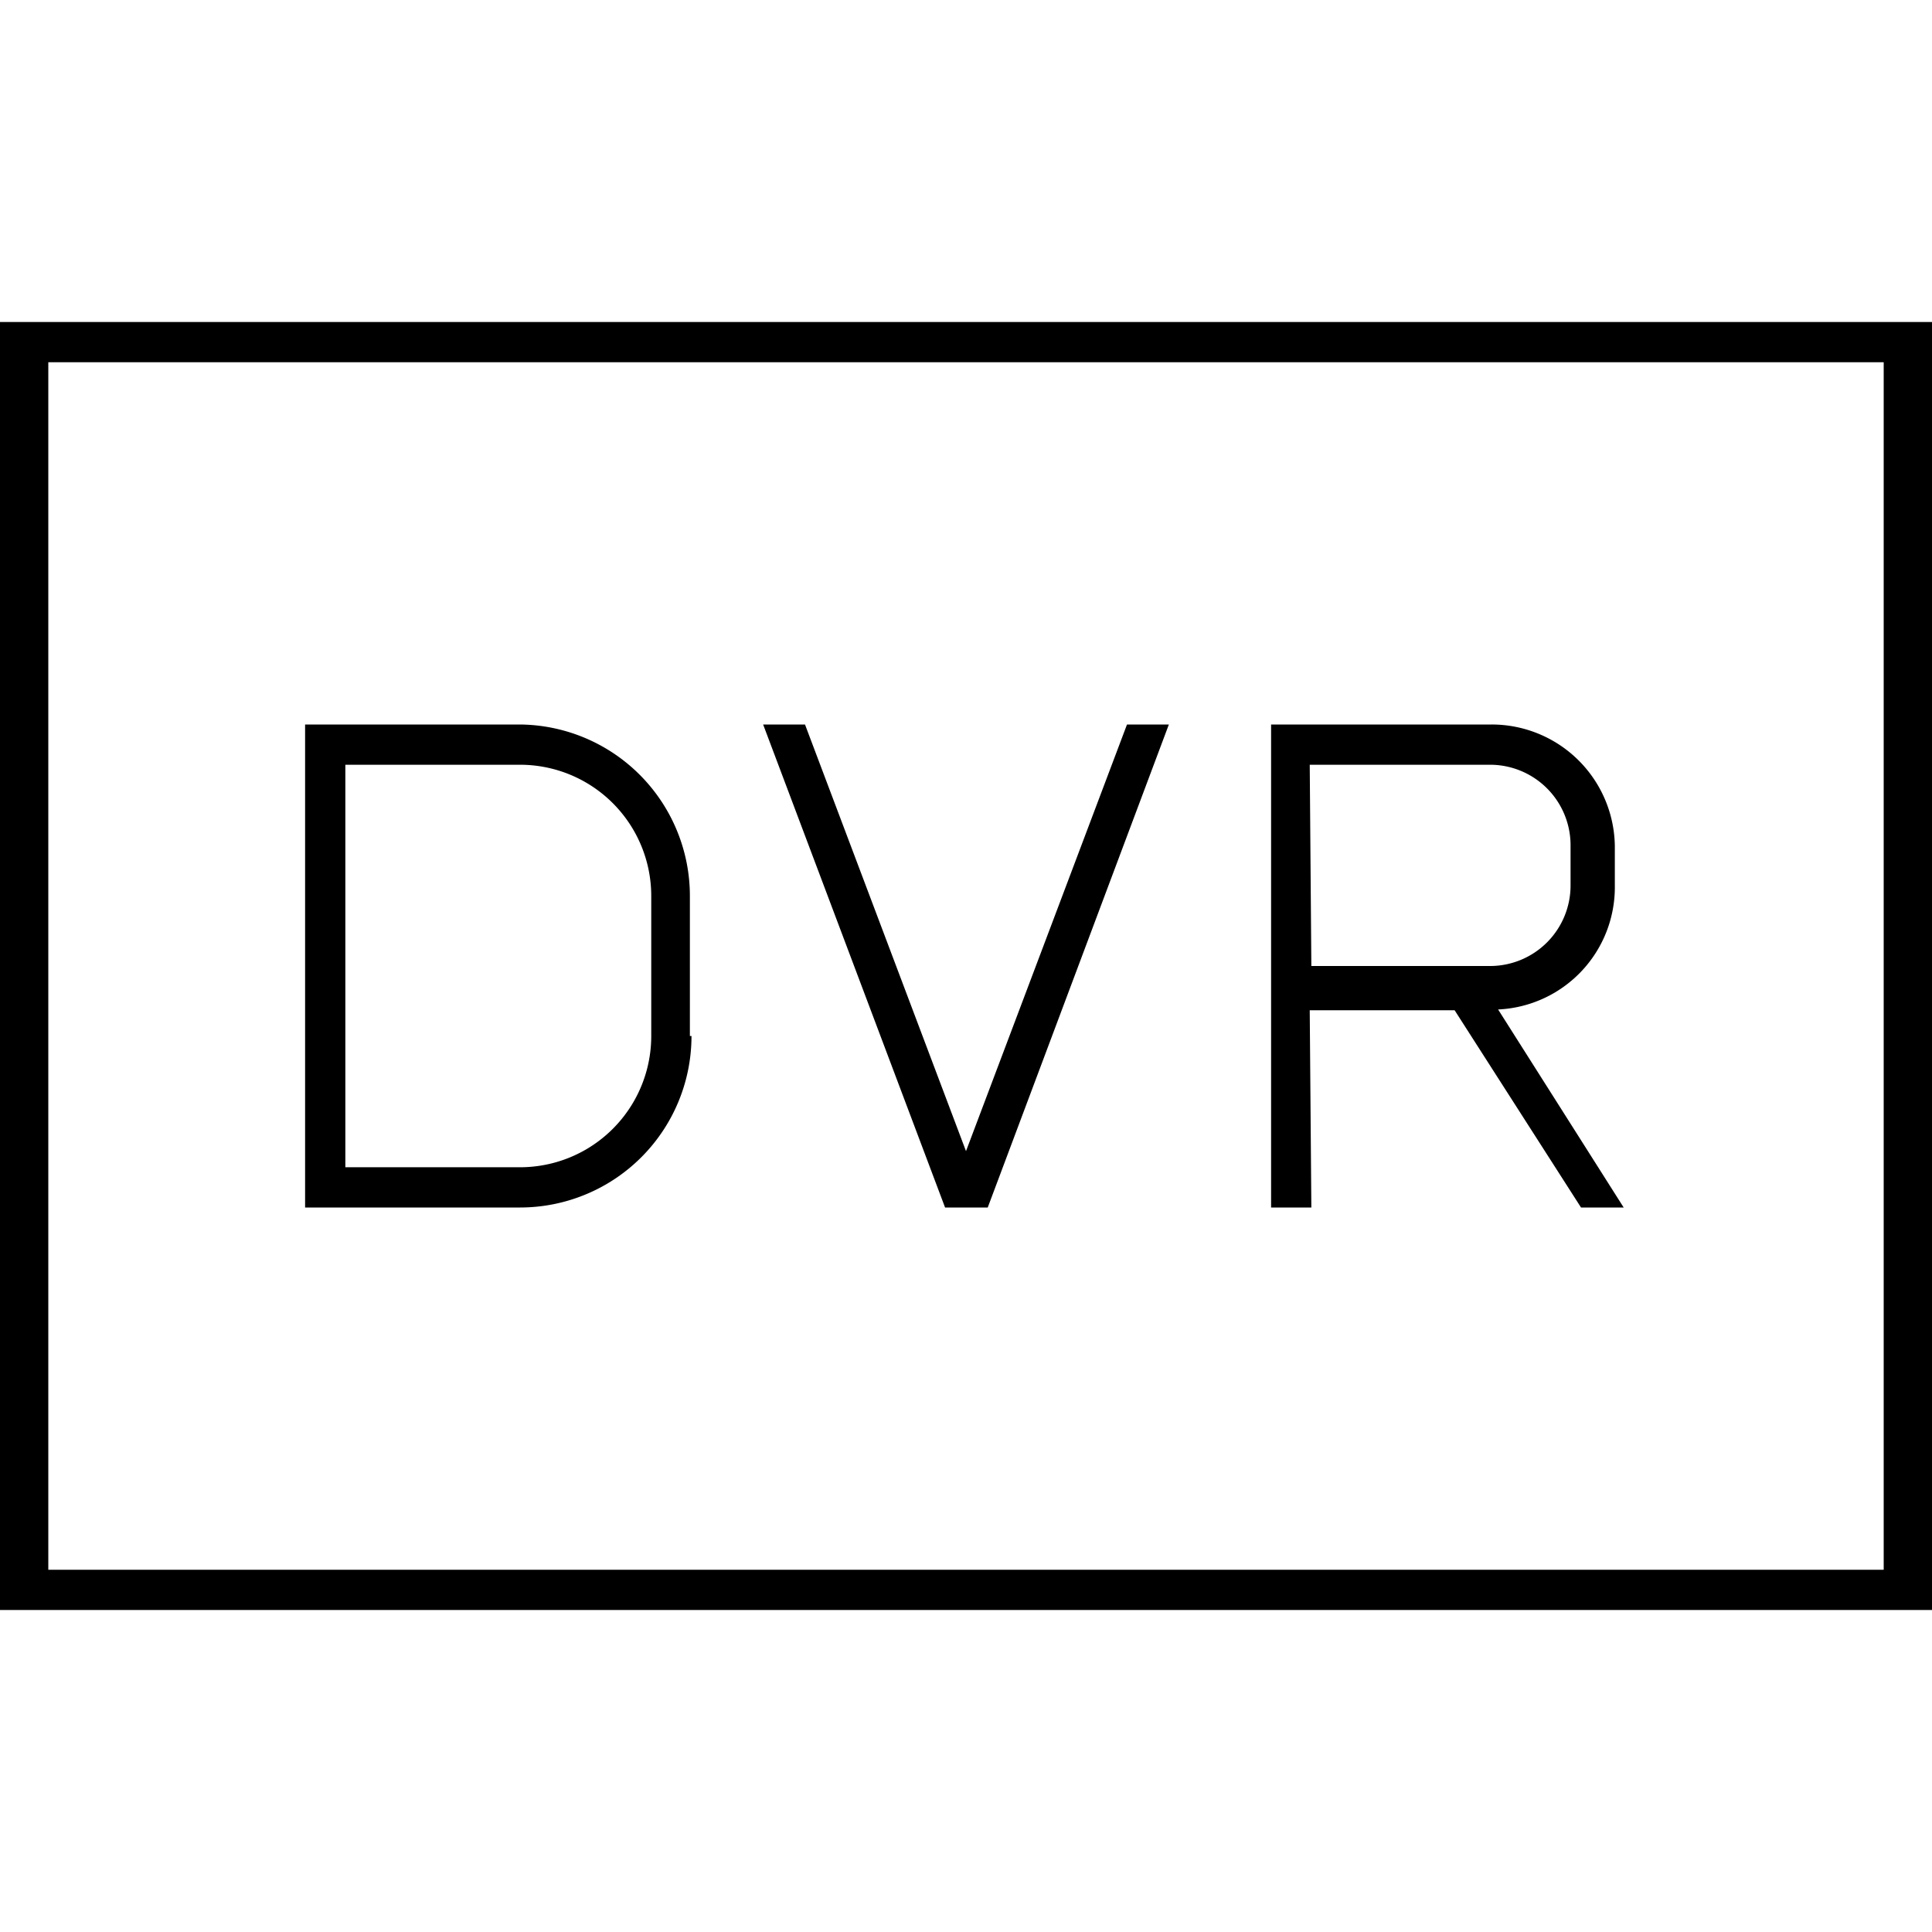 <svg id="Layer_1" data-name="Layer 1" xmlns="http://www.w3.org/2000/svg" viewBox="0 0 24 24"><title>iconoteka_fiber_dvr_l_s</title><path d="M12.27,15l2.25-6H14l-2,5.3L10,9H9.48l2.26,6Zm4-2.45h1.8L19.64,15h.53l-1.56-2.46A1.52,1.52,0,0,0,20.06,11v-.49A1.53,1.53,0,0,0,18.53,9H15.79v6h.5Zm0-3.05h2.24a1,1,0,0,1,1,1V11a1,1,0,0,1-1,1H16.29Zm-7.7,3.37V11.13A2.13,2.13,0,0,0,6.46,9H3.79v6H6.46A2.13,2.13,0,0,0,8.59,12.87ZM4.29,9.5H6.46a1.63,1.63,0,0,1,1.63,1.63v1.74A1.63,1.63,0,0,1,6.46,14.5H4.29ZM0,4V20H24V4ZM23.4,19.5H.6V4.5H23.4Z"/></svg>